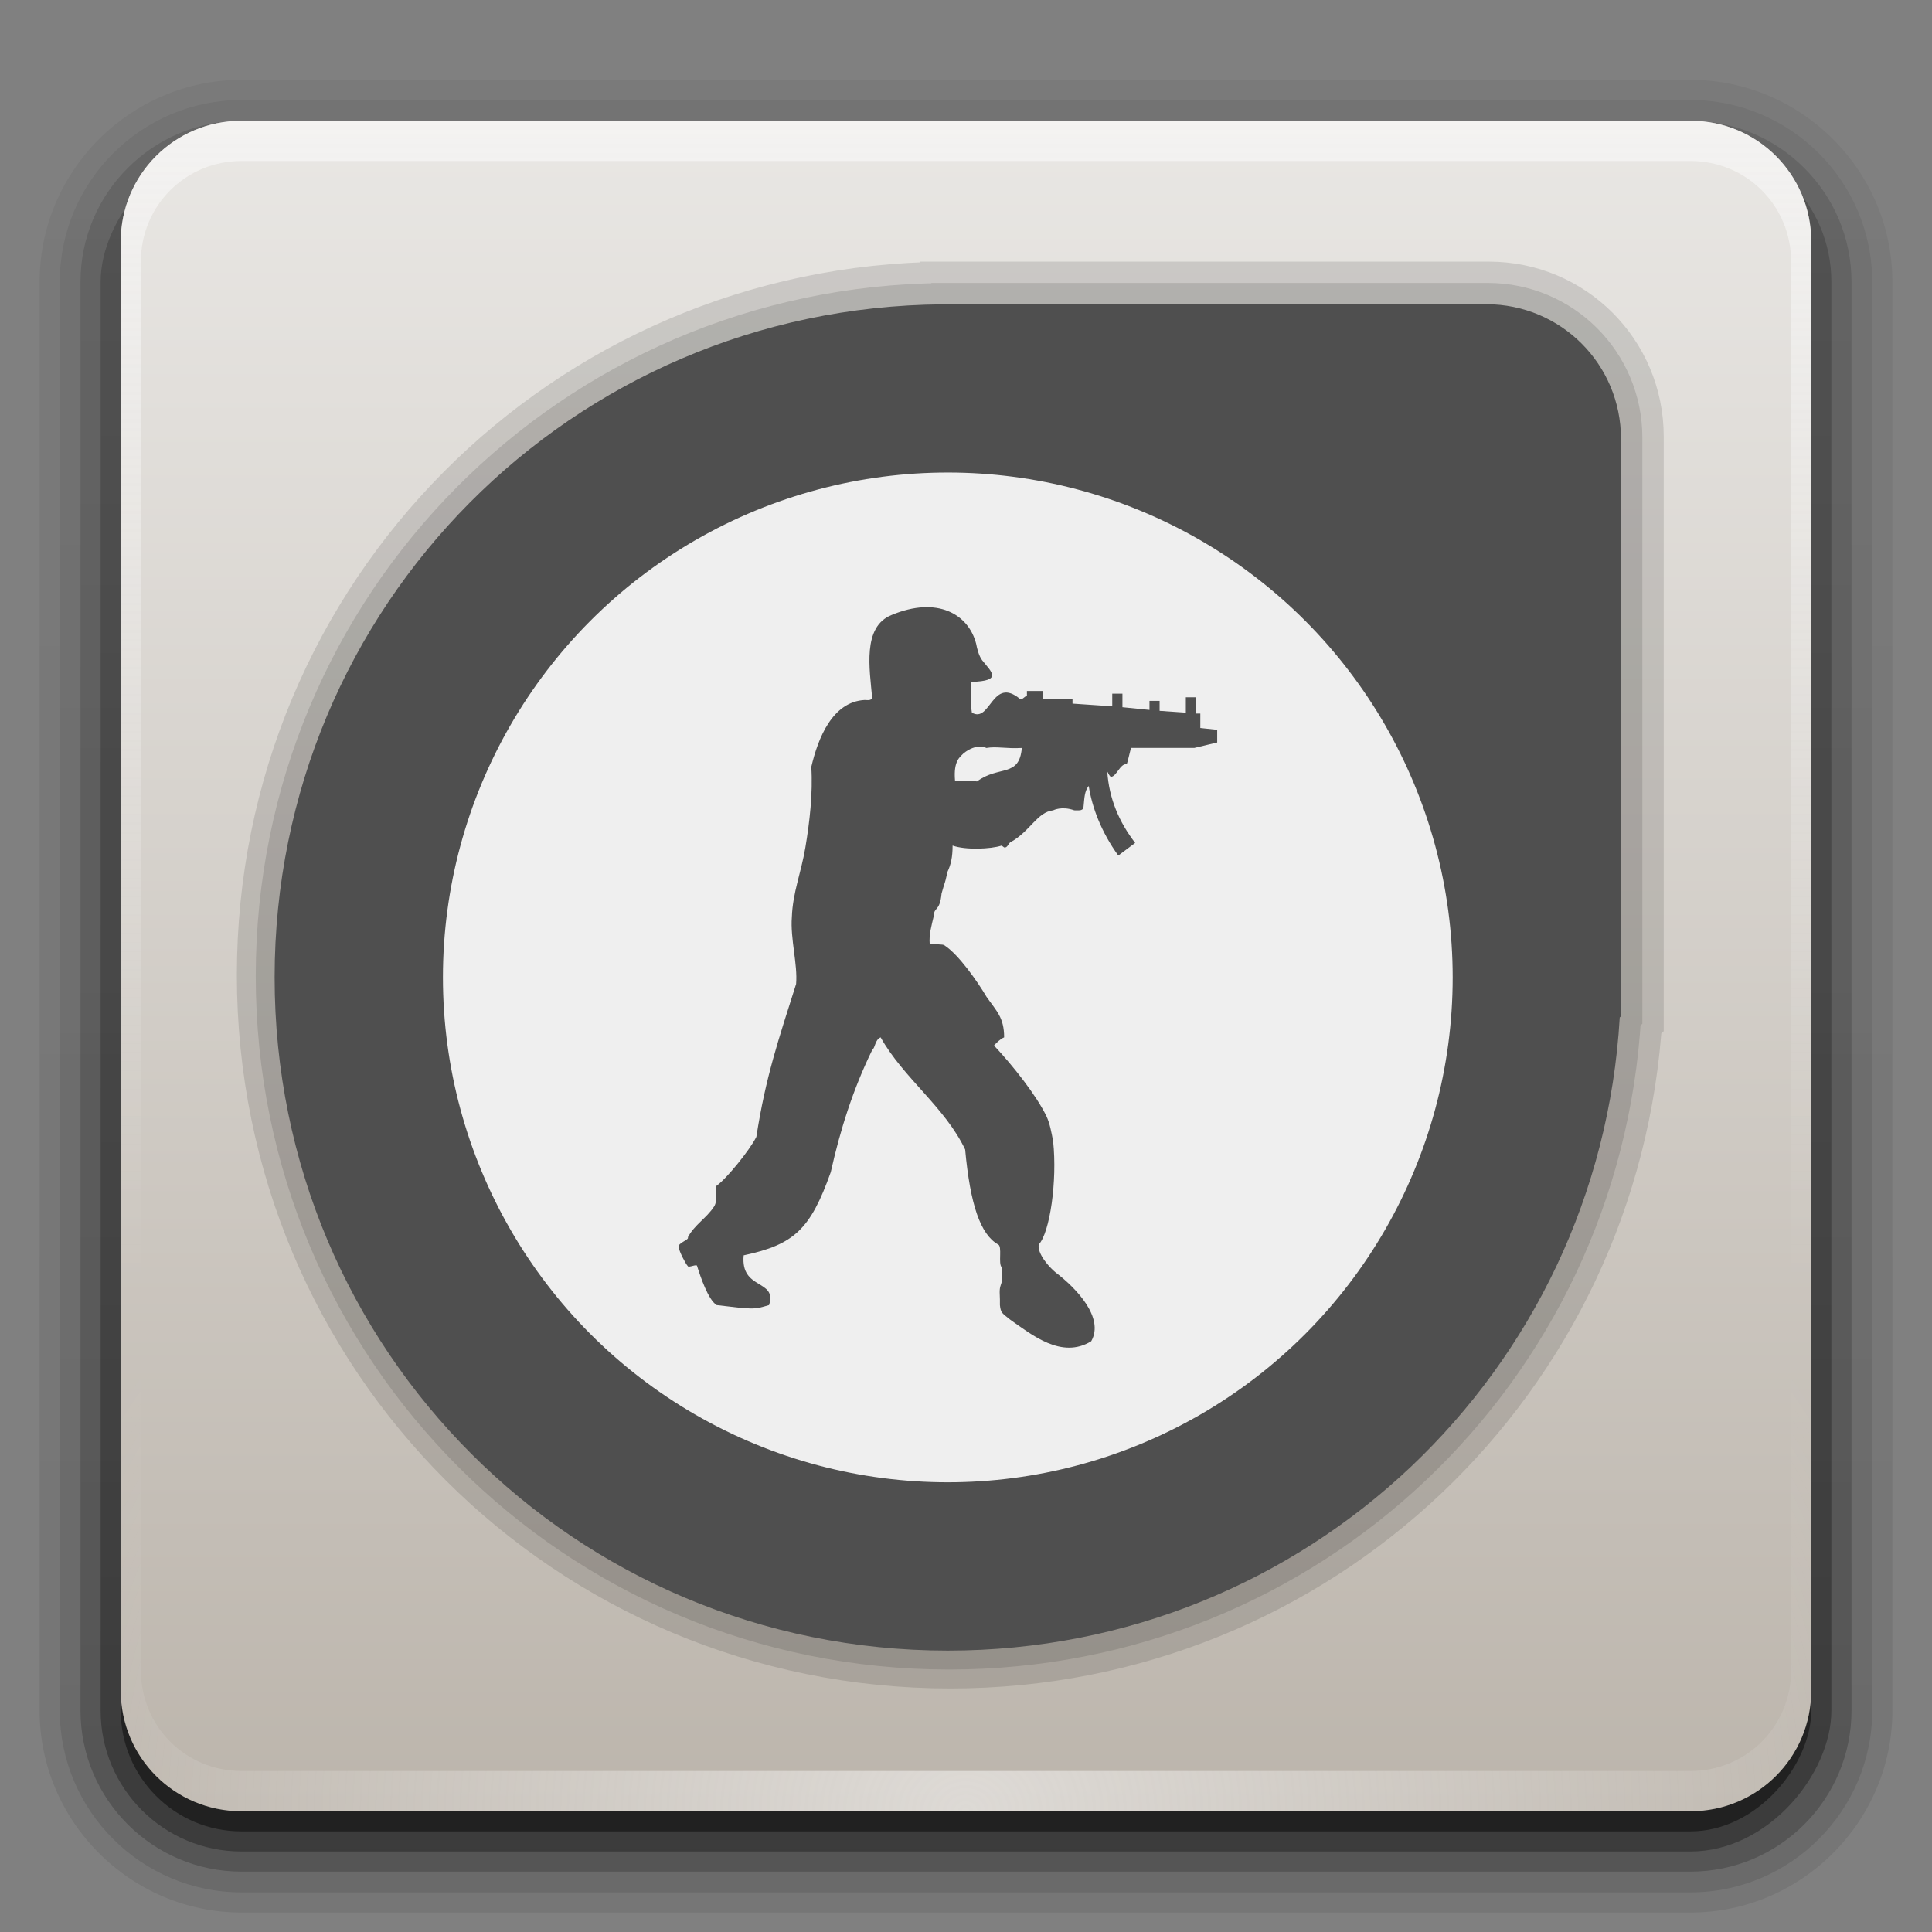<?xml version="1.0" encoding="UTF-8" standalone="no"?>
<svg
   xmlns:dc="http://purl.org/dc/elements/1.1/"
   xmlns:cc="http://creativecommons.org/ns#"
   xmlns:rdf="http://www.w3.org/1999/02/22-rdf-syntax-ns#"
   xmlns:svg="http://www.w3.org/2000/svg"
   xmlns="http://www.w3.org/2000/svg"
   xmlns:xlink="http://www.w3.org/1999/xlink"
   id="svg2408"
   height="96"
   width="96"
   version="1.0">
  <rect width="100%" height="100%" fill="#808080" stroke="none"/>
  <defs
     id="defs2410">
    <linearGradient
       id="linearGradient3888">
      <stop
         offset="0"
         style="stop-color:#717249;stop-opacity:1"
         id="stop3890" />
      <stop
         offset="1"
         style="stop-color:#717249;stop-opacity:0"
         id="stop3892" />
    </linearGradient>
    <linearGradient
       id="linearGradient3465">
      <stop
         offset="0"
         style="stop-color:#ccc7c1;stop-opacity:1"
         id="stop3467" />
      <stop
         offset="1"
         style="stop-color:#fefefd;stop-opacity:0.58"
         id="stop3469" />
    </linearGradient>
    <linearGradient
       id="linearGradient3720">
      <stop
         offset="0"
         style="stop-color:#928075;stop-opacity:1"
         id="stop3722" />
      <stop
         offset="1"
         style="stop-color:#5b4f48;stop-opacity:1"
         id="stop3724" />
    </linearGradient>
    <linearGradient
       id="linearGradient3762">
      <stop
         offset="0"
         style="stop-color:#c06517;stop-opacity:1"
         id="stop3764" />
      <stop
         offset="1"
         style="stop-color:#e88b3b;stop-opacity:1"
         id="stop3766" />
    </linearGradient>
    <linearGradient
       id="linearGradient3770">
      <stop
         offset="0"
         style="stop-color:#802b27;stop-opacity:1"
         id="stop3772" />
      <stop
         offset="1"
         style="stop-color:#a93833;stop-opacity:1"
         id="stop3774" />
    </linearGradient>
    <linearGradient
       id="linearGradient3778">
      <stop
         offset="0"
         style="stop-color:#323232;stop-opacity:1"
         id="stop3780" />
      <stop
         offset="1"
         style="stop-color:#505050;stop-opacity:1"
         id="stop3782" />
    </linearGradient>
    <linearGradient
       id="linearGradient3187">
      <stop
         offset="0"
         style="stop-color:#bcb5ac;stop-opacity:1"
         id="stop3189" />
      <stop
         offset="1"
         style="stop-color:#e9e7e4;stop-opacity:1"
         id="stop3191" />
    </linearGradient>
    <linearGradient
       gradientTransform="scale(1.006,0.994)"
       gradientUnits="userSpaceOnUse"
       id="ButtonShadow"
       y2="7.017"
       x2="45.448"
       y1="92.54"
       x1="45.448">
      <stop
         offset="0"
         style="stop-color:#000000;stop-opacity:1"
         id="stop3750" />
      <stop
         offset="1"
         style="stop-color:#000000;stop-opacity:0.588"
         id="stop3752" />
    </linearGradient>
    <linearGradient
       id="linearGradient3737">
      <stop
         offset="0"
         style="stop-color:#fefefe;stop-opacity:1"
         id="stop3739" />
      <stop
         offset="1"
         style="stop-color:#fefefe;stop-opacity:0"
         id="stop3741" />
    </linearGradient>
    <linearGradient
       gradientUnits="userSpaceOnUse"
       xlink:href="#linearGradient3187"
       id="linearGradient3706"
       y2="5.988"
       x2="48"
       y1="90"
       x1="48" />
    <filter
       id="filter3174"
       color-interpolation-filters="sRGB">
      <feGaussianBlur
         stdDeviation="1.71"
         id="feGaussianBlur3176" />
    </filter>
    <linearGradient
       gradientUnits="userSpaceOnUse"
       xlink:href="#linearGradient3737"
       id="linearGradient3188"
       y2="63.893"
       x2="36.357"
       y1="6"
       x1="36.357" />
    <linearGradient
       gradientTransform="matrix(0.75,0,0,0.75,-3,-36.75)"
       gradientUnits="userSpaceOnUse"
       xlink:href="#linearGradient3778"
       id="linearGradient3735"
       y2="112"
       x2="30.247"
       y1="102"
       x1="30.247" />
    <linearGradient
       gradientTransform="matrix(0.75,0,0,0.75,15,-36.75)"
       gradientUnits="userSpaceOnUse"
       xlink:href="#linearGradient3778"
       id="linearGradient3738"
       y2="112"
       x2="30.247"
       y1="102"
       x1="30.247" />
    <linearGradient
       gradientTransform="matrix(0.75,0,0,0.75,33,-36.75)"
       gradientUnits="userSpaceOnUse"
       xlink:href="#linearGradient3778"
       id="linearGradient3740"
       y2="112"
       x2="30.247"
       y1="102"
       x1="30.247" />
    <linearGradient
       gradientTransform="matrix(0.75,0,0,0.75,3,-0.75)"
       gradientUnits="userSpaceOnUse"
       xlink:href="#linearGradient3770"
       id="linearGradient3742"
       y2="64"
       x2="93.747"
       y1="54"
       x1="93.747" />
    <linearGradient
       gradientTransform="matrix(0.75,0,0,0.75,-3,-24.75)"
       gradientUnits="userSpaceOnUse"
       xlink:href="#linearGradient3778"
       id="linearGradient3754"
       y2="112"
       x2="30.247"
       y1="102"
       x1="30.247" />
    <linearGradient
       gradientTransform="matrix(0.75,0,0,0.75,15,-24.75)"
       gradientUnits="userSpaceOnUse"
       xlink:href="#linearGradient3778"
       id="linearGradient3756"
       y2="112"
       x2="30.247"
       y1="102"
       x1="30.247" />
    <linearGradient
       gradientTransform="matrix(0.75,0,0,0.75,33,-24.75)"
       gradientUnits="userSpaceOnUse"
       xlink:href="#linearGradient3778"
       id="linearGradient3758"
       y2="112"
       x2="30.247"
       y1="102"
       x1="30.247" />
    <linearGradient
       gradientTransform="matrix(0.75,0,0,0.75,3,-0.75)"
       gradientUnits="userSpaceOnUse"
       xlink:href="#linearGradient3720"
       id="linearGradient3761"
       y2="70"
       x2="96"
       y1="80"
       x1="96" />
    <linearGradient
       gradientTransform="matrix(0.75,0,0,0.75,-3,-12.75)"
       gradientUnits="userSpaceOnUse"
       xlink:href="#linearGradient3778"
       id="linearGradient3773"
       y2="112"
       x2="30.247"
       y1="102"
       x1="30.247" />
    <linearGradient
       gradientTransform="matrix(0.75,0,0,0.75,15,-12.75)"
       gradientUnits="userSpaceOnUse"
       xlink:href="#linearGradient3778"
       id="linearGradient3775"
       y2="112"
       x2="30.247"
       y1="102"
       x1="30.247" />
    <linearGradient
       gradientTransform="matrix(0.75,0,0,0.75,33,-12.75)"
       gradientUnits="userSpaceOnUse"
       xlink:href="#linearGradient3778"
       id="linearGradient3777"
       y2="112"
       x2="30.247"
       y1="102"
       x1="30.247" />
    <linearGradient
       gradientTransform="matrix(0.75,0,0,0.75,3,-0.75)"
       gradientUnits="userSpaceOnUse"
       xlink:href="#linearGradient3720"
       id="linearGradient3779"
       y2="85.997"
       x2="95.746"
       y1="96"
       x1="95.746" />
    <linearGradient
       gradientTransform="matrix(0.75,0,0,0.75,-3,-0.75)"
       gradientUnits="userSpaceOnUse"
       xlink:href="#linearGradient3778"
       id="linearGradient3791"
       y2="112"
       x2="30.247"
       y1="102"
       x1="30.247" />
    <linearGradient
       gradientTransform="matrix(0.75,0,0,0.75,-1,-159.75)"
       gradientUnits="userSpaceOnUse"
       xlink:href="#linearGradient3720"
       id="linearGradient3793"
       y2="112"
       x2="53.333"
       y1="102"
       x1="53.333" />
    <linearGradient
       gradientTransform="matrix(0.75,0,0,0.75,1,-0.75)"
       gradientUnits="userSpaceOnUse"
       xlink:href="#linearGradient3720"
       id="linearGradient3795"
       y2="102"
       x2="74.667"
       y1="112"
       x1="74.667" />
    <linearGradient
       gradientTransform="matrix(0.75,0,0,0.75,3,-0.75)"
       gradientUnits="userSpaceOnUse"
       xlink:href="#linearGradient3762"
       id="linearGradient3797"
       y2="112.049"
       x2="94.746"
       y1="102"
       x1="94.746" />
    <linearGradient
       gradientTransform="matrix(1.025,0,0,1.062,-9.6,-4)"
       gradientUnits="userSpaceOnUse"
       xlink:href="#linearGradient3465"
       id="linearGradient3812"
       y2="35.771"
       x2="64"
       y1="15.5"
       x1="64" />
    <linearGradient
       id="linearGradient3737-1">
      <stop
         offset="0"
         style="stop-color:#fefefe;stop-opacity:1"
         id="stop3739-7" />
      <stop
         offset="1"
         style="stop-color:#fefefe;stop-opacity:0"
         id="stop3741-2" />
    </linearGradient>
    <radialGradient
       gradientTransform="matrix(1.157,0,0,0.996,-7.551,0.197)"
       gradientUnits="userSpaceOnUse"
       xlink:href="#linearGradient3737-1"
       id="radialGradient2855"
       fy="90.172"
       fx="48"
       r="42"
       cy="90.172"
       cx="48" />
    <linearGradient
       gradientTransform="matrix(1.006,0,0,0.994,100,0)"
       gradientUnits="userSpaceOnUse"
       id="ButtonShadow-0"
       y2="7.017"
       x2="45.448"
       y1="92.54"
       x1="45.448">
      <stop
         offset="0"
         style="stop-color:#000000;stop-opacity:1"
         id="stop3750-8" />
      <stop
         offset="1"
         style="stop-color:#000000;stop-opacity:0.588"
         id="stop3752-5" />
    </linearGradient>
    <linearGradient
       gradientTransform="matrix(1.024,0,0,1.012,-1.143,-98.071)"
       gradientUnits="userSpaceOnUse"
       xlink:href="#ButtonShadow-0"
       id="linearGradient3780"
       y2="90.239"
       x2="32.251"
       y1="6.132"
       x1="32.251" />
    <linearGradient
       gradientTransform="matrix(1.024,0,0,1.012,-1.143,-98.071)"
       gradientUnits="userSpaceOnUse"
       xlink:href="#ButtonShadow-0"
       id="linearGradient3772"
       y2="90.239"
       x2="32.251"
       y1="6.132"
       x1="32.251" />
    <linearGradient
       gradientTransform="matrix(1.024,0,0,1.012,-1.143,-98.071)"
       gradientUnits="userSpaceOnUse"
       xlink:href="#ButtonShadow-0"
       id="linearGradient3725"
       y2="90.239"
       x2="32.251"
       y1="6.132"
       x1="32.251" />
    <linearGradient
       gradientTransform="translate(0,-97)"
       gradientUnits="userSpaceOnUse"
       xlink:href="#ButtonShadow-0"
       id="linearGradient3721"
       y2="90.239"
       x2="32.251"
       y1="6.132"
       x1="32.251" />
    <linearGradient
       gradientTransform="matrix(1.024,0,0,1.012,-1.143,-98.071)"
       gradientUnits="userSpaceOnUse"
       xlink:href="#ButtonShadow-0"
       id="linearGradient2918"
       y2="90.239"
       x2="32.251"
       y1="6.132"
       x1="32.251" />
    <linearGradient
       gradientUnits="userSpaceOnUse"
       xlink:href="#linearGradient3888"
       id="linearGradient3894"
       y2="39"
       x2="34"
       y1="14"
       x1="34" />
    <linearGradient
       gradientUnits="userSpaceOnUse"
       xlink:href="#linearGradient3888"
       id="linearGradient3902"
       y2="49"
       x2="37"
       y1="16"
       x1="37" />
  </defs>
  <g
     style="display:none"
     id="layer2">
    <rect
       style="opacity:0.9;fill:url(#ButtonShadow);fill-opacity:1;fill-rule:nonzero;stroke:none;filter:url(#filter3174)"
       id="rect3745"
       y="7"
       x="5"
       ry="6"
       rx="6"
       height="85"
       width="86" />
  </g>
  <g
     style="display:inline"
     id="layer5">
    <path
       style="opacity:0.08;fill:url(#linearGradient2918);fill-opacity:1;fill-rule:nonzero;stroke:none;display:inline"
       id="path3786"
       transform="scale(1,-1)"
       d="m 12,-95.031 c -5.511,0 -10.031,4.52 -10.031,10.031 l 0,71 c 0,5.511 4.52,10.031 10.031,10.031 l 72,0 c 5.511,0 10.031,-4.52 10.031,-10.031 l 0,-71 c 0,-5.511 -4.52,-10.031 -10.031,-10.031 l -72,0 z" />
    <path
       style="opacity:0.1;fill:url(#linearGradient3780);fill-opacity:1;fill-rule:nonzero;stroke:none;display:inline"
       id="path3778"
       transform="scale(1,-1)"
       d="m 12,-94.031 c -4.972,0 -9.031,4.06 -9.031,9.031 l 0,71 c 0,4.972 4.06,9.031 9.031,9.031 l 72,0 c 4.972,0 9.031,-4.06 9.031,-9.031 l 0,-71 c 0,-4.972 -4.06,-9.031 -9.031,-9.031 l -72,0 z" />
    <path
       style="opacity:0.2;fill:url(#linearGradient3772);fill-opacity:1;fill-rule:nonzero;stroke:none;display:inline"
       id="path3770"
       transform="scale(1,-1)"
       d="m 12,-93 c -4.409,0 -8,3.591 -8,8 l 0,71 c 0,4.409 3.591,8 8,8 l 72,0 c 4.409,0 8,-3.591 8,-8 l 0,-71 c 0,-4.409 -3.591,-8 -8,-8 l -72,0 z" />
    <rect
       style="opacity:0.3;fill:url(#linearGradient3725);fill-opacity:1;fill-rule:nonzero;stroke:none;display:inline"
       id="rect3723"
       transform="scale(1,-1)"
       y="-92"
       x="5"
       ry="7"
       rx="7"
       height="85"
       width="86" />
    <rect
       style="opacity:0.45;fill:url(#linearGradient3721);fill-opacity:1;fill-rule:nonzero;stroke:none;display:inline"
       id="rect3716"
       transform="scale(1,-1)"
       y="-91"
       x="6"
       ry="6"
       rx="6"
       height="84"
       width="84" />
  </g>
  <g
     style="display:inline"
     id="layer1">
    <path
       style="fill:url(#linearGradient3706);fill-opacity:1;fill-rule:nonzero;stroke:none"
       id="rect2419"
       d="M 12,6 C 8.676,6 6,8.676 6,12 v 72 c 0,3.324 2.676,6 6,6 h 72 c 3.324,0 6,-2.676 6,-6 V 12 C 90,8.676 87.324,6 84,6 Z" />
    <path
       style="opacity:0.5;fill:url(#linearGradient3188);fill-opacity:1;fill-rule:nonzero;stroke:none"
       id="rect3728"
       d="M 12,6 C 8.676,6 6,8.676 6,12 l 0,2 0,68 0,2 c 0,0.335 0.041,0.651 0.094,0.969 0.049,0.296 0.097,0.597 0.188,0.875 0.01,0.03 0.021,0.064 0.031,0.094 0.099,0.288 0.235,0.547 0.375,0.812 0.145,0.274 0.316,0.536 0.5,0.781 0.184,0.246 0.374,0.473 0.594,0.688 0.44,0.428 0.943,0.815 1.5,1.094 0.279,0.14 0.573,0.247 0.875,0.344 -0.256,-0.1 -0.487,-0.236 -0.719,-0.375 -0.007,-0.004 -0.024,0.004 -0.031,0 -0.032,-0.019 -0.062,-0.043 -0.094,-0.062 -0.12,-0.077 -0.231,-0.164 -0.344,-0.25 -0.106,-0.081 -0.213,-0.161 -0.312,-0.25 C 8.478,88.557 8.309,88.373 8.156,88.188 8.049,88.057 7.938,87.922 7.844,87.781 7.819,87.743 7.805,87.695 7.781,87.656 7.716,87.553 7.651,87.452 7.594,87.344 7.493,87.149 7.388,86.928 7.312,86.719 7.305,86.697 7.289,86.678 7.281,86.656 7.249,86.564 7.245,86.469 7.219,86.375 7.188,86.268 7.148,86.172 7.125,86.062 7.052,85.721 7,85.364 7,85 L 7,83 7,15 7,13 C 7,10.218 9.218,8 12,8 l 2,0 68,0 2,0 c 2.782,0 5,2.218 5,5 l 0,2 0,68 0,2 c 0,0.364 -0.052,0.721 -0.125,1.062 -0.044,0.207 -0.088,0.398 -0.156,0.594 -0.008,0.022 -0.023,0.041 -0.031,0.062 -0.063,0.174 -0.138,0.367 -0.219,0.531 -0.042,0.083 -0.079,0.17 -0.125,0.25 -0.055,0.097 -0.127,0.188 -0.188,0.281 -0.094,0.141 -0.205,0.276 -0.312,0.406 -0.143,0.174 -0.303,0.347 -0.469,0.5 -0.011,0.01 -0.02,0.021 -0.031,0.031 -0.138,0.126 -0.285,0.234 -0.438,0.344 -0.103,0.073 -0.204,0.153 -0.312,0.219 -0.007,0.004 -0.024,-0.004 -0.031,0 -0.232,0.139 -0.463,0.275 -0.719,0.375 0.302,-0.097 0.596,-0.204 0.875,-0.344 0.557,-0.279 1.06,-0.666 1.5,-1.094 0.22,-0.214 0.409,-0.442 0.594,-0.688 0.184,-0.246 0.355,-0.508 0.5,-0.781 0.14,-0.265 0.276,-0.525 0.375,-0.812 0.01,-0.031 0.021,-0.063 0.031,-0.094 0.09,-0.278 0.139,-0.579 0.188,-0.875 C 89.959,84.651 90,84.335 90,84 l 0,-2 0,-68 0,-2 C 90,8.676 87.324,6 84,6 L 12,6 z" />
    <path
       style="opacity:0.5;fill:url(#radialGradient2855);fill-opacity:1;fill-rule:nonzero;stroke:none"
       id="path3615"
       d="M 12,90 C 8.676,90 6,87.324 6,84 L 6,82 6,14 6,12 c 0,-0.335 0.041,-0.651 0.094,-0.969 0.049,-0.296 0.097,-0.597 0.188,-0.875 C 6.291,10.126 6.302,10.093 6.312,10.062 6.411,9.775 6.547,9.515 6.688,9.25 6.832,8.976 7.003,8.714 7.188,8.469 7.372,8.223 7.561,7.995 7.781,7.781 8.221,7.353 8.724,6.967 9.281,6.688 9.56,6.548 9.855,6.441 10.156,6.344 9.9,6.444 9.67,6.58 9.438,6.719 c -0.007,0.004 -0.024,-0.004 -0.031,0 -0.032,0.019 -0.062,0.043 -0.094,0.062 -0.12,0.077 -0.231,0.164 -0.344,0.25 -0.106,0.081 -0.213,0.161 -0.312,0.25 C 8.478,7.443 8.309,7.627 8.156,7.812 8.049,7.943 7.938,8.078 7.844,8.219 7.819,8.257 7.805,8.305 7.781,8.344 7.716,8.447 7.651,8.548 7.594,8.656 7.493,8.851 7.388,9.072 7.312,9.281 7.304,9.303 7.289,9.322 7.281,9.344 7.249,9.436 7.245,9.531 7.219,9.625 7.188,9.732 7.148,9.828 7.125,9.938 7.052,10.279 7,10.636 7,11 l 0,2 0,68 0,2 c 0,2.782 2.218,5 5,5 l 2,0 68,0 2,0 c 2.782,0 5,-2.218 5,-5 l 0,-2 0,-68 0,-2 C 89,10.636 88.948,10.279 88.875,9.938 88.831,9.731 88.787,9.54 88.719,9.344 88.711,9.322 88.695,9.303 88.688,9.281 88.625,9.108 88.549,8.914 88.469,8.75 88.427,8.667 88.39,8.58 88.344,8.5 88.289,8.403 88.217,8.312 88.156,8.219 88.062,8.078 87.951,7.943 87.844,7.812 87.701,7.638 87.541,7.466 87.375,7.312 87.364,7.302 87.355,7.291 87.344,7.281 87.205,7.156 87.059,7.047 86.906,6.938 86.804,6.864 86.702,6.784 86.594,6.719 c -0.007,-0.004 -0.024,0.004 -0.031,0 -0.232,-0.139 -0.463,-0.275 -0.719,-0.375 0.302,0.097 0.596,0.204 0.875,0.344 0.557,0.279 1.06,0.666 1.5,1.094 0.22,0.214 0.409,0.442 0.594,0.688 0.184,0.246 0.355,0.508 0.5,0.781 0.14,0.265 0.276,0.525 0.375,0.812 0.01,0.031 0.021,0.063 0.031,0.094 0.09,0.278 0.139,0.579 0.188,0.875 C 89.959,11.349 90,11.665 90,12 l 0,2 0,68 0,2 c 0,3.324 -2.676,6 -6,6 l -72,0 z" />
    <path
       id="path2-3"
       d="m 46.9,15.059 -0.003,0.006 C 28.488,15.206 13.708,30.064 13.708,48.508 c 0,18.531 14.919,33.45 33.45,33.45 17.862,0 32.365,-13.863 33.388,-31.461 l 0.062,-0.059 V 21.749 c 0,-3.706 -2.984,-6.69 -6.69,-6.69 H 46.9 Z"
       fill="#4f4f4f"
       style="display:inline;opacity:0.12;fill:none;stroke:#000000;stroke-width:2;stroke-miterlimit:4;stroke-dasharray:none;stroke-opacity:1" />
    <path
       style="display:inline;opacity:0.12;fill:none;stroke:#000000;stroke-width:4;stroke-miterlimit:4;stroke-dasharray:none;stroke-opacity:1"
       fill="#4f4f4f"
       d="m 46.962,15 -0.003,0.006 C 28.55,15.147 13.77,30.006 13.77,48.45 c 0,18.531 14.919,33.45 33.45,33.45 17.862,0 32.365,-13.863 33.388,-31.461 l 0.062,-0.059 V 21.69 C 80.67,17.984 77.686,15 73.98,15 H 46.962 Z"
       id="path2-3-6" />
    <path
       style="stroke-width:1.673"
       fill="#4f4f4f"
       d="m 46.838,15.117 -0.003,0.006 C 28.426,15.264 13.646,30.123 13.646,48.567 c 0,18.531 14.919,33.45 33.45,33.45 17.862,0 32.365,-13.863 33.388,-31.461 l 0.062,-0.059 v -28.69 c 0,-3.706 -2.984,-6.69 -6.69,-6.69 H 46.838 Z"
       id="path2" />
    <circle
       style="stroke-width:1.673"
       fill="#efefef"
       cx="47.096"
       cy="48.567"
       r="25.087"
       id="circle6" />
    <path
       style="stroke-width:1.673"
       fill="#4f4f4f"
       fill-rule="evenodd"
       d="m 50.774,37.166 c -0.128,1.483 -1.137,0.853 -2.228,1.663 -0.294,-0.044 -0.63,-0.044 -1.092,-0.044 -0.083,-0.989 0.253,-1.169 0.419,-1.348 0.672,-0.54 1.137,-0.27 1.137,-0.27 0.503,-0.091 0.964,0.044 1.764,-7.13e-4 z m 2.519,-2.428 h -1.469 v -0.404 h -0.797 v 0.224 c -0.086,0.044 -0.17,0.135 -0.253,0.18 h -0.083 c -1.39,-1.169 -1.472,1.214 -2.398,0.674 -0.083,-0.495 -0.041,-0.945 -0.041,-1.529 1.597,-0.046 1.008,-0.495 0.548,-1.079 -0.166,-0.225 -0.253,-0.585 -0.294,-0.809 -0.378,-1.483 -1.934,-2.382 -4.2,-1.438 -1.472,0.584 -1.092,2.697 -0.967,4.135 -0.083,0.134 -0.253,0.09 -0.378,0.09 -1.597,0.09 -2.311,1.887 -2.648,3.325 0.083,1.304 -0.083,2.742 -0.294,4 -0.211,1.258 -0.63,2.247 -0.672,3.461 -0.083,1.079 0.294,2.337 0.211,3.326 -0.883,2.787 -1.515,4.629 -1.975,7.596 -0.336,0.674 -1.511,2.112 -1.975,2.427 -0.125,0.224 0.083,0.719 -0.125,1.033 -0.378,0.584 -0.967,0.899 -1.303,1.529 0.083,0.134 -0.506,0.27 -0.461,0.495 0.041,0.224 0.336,0.808 0.461,0.943 0.041,0.09 0.461,-0.135 0.461,0 0.17,0.538 0.548,1.663 0.967,1.932 1.85,0.224 1.85,0.224 2.606,0 0.419,-1.304 -1.428,-0.719 -1.261,-2.472 2.523,-0.538 3.319,-1.303 4.328,-4.135 0.461,-2.068 1.092,-4.09 2.058,-6.067 0.166,-0.134 0.125,-0.494 0.419,-0.63 1.133,2.022 3.194,3.461 4.2,5.574 0.253,2.741 0.759,4.224 1.639,4.719 0.211,0.09 0,0.943 0.17,1.123 0,0.27 0.083,0.584 -0.041,0.899 -0.086,0.225 -0.041,0.495 -0.041,0.719 v 0.27 c 0.041,0.406 0.125,0.406 0.503,0.719 1.092,0.764 2.564,1.978 4.033,1.079 0.672,-1.17 -0.755,-2.652 -1.763,-3.416 -0.336,-0.27 -0.925,-0.943 -0.842,-1.393 0.548,-0.585 0.925,-3.146 0.714,-5.124 -0.083,-0.449 -0.166,-0.899 -0.336,-1.258 -0.503,-1.033 -1.636,-2.472 -2.602,-3.505 0.125,-0.134 0.294,-0.315 0.503,-0.405 0,-0.988 -0.378,-1.303 -0.88,-2.022 -0.423,-0.719 -1.386,-2.112 -2.104,-2.562 0,0 0,-0.046 -0.714,-0.046 -0.041,-0.494 0.086,-0.899 0.211,-1.438 0,-0.404 0.294,-0.179 0.378,-1.079 0.211,-0.764 0.125,-0.314 0.295,-1.078 0.166,-0.359 0.253,-0.719 0.253,-1.304 0.627,0.225 1.888,0.18 2.436,0 l 0.125,0.09 c 0.17,0.046 0.211,-0.224 0.336,-0.269 0.967,-0.54 1.303,-1.484 2.1,-1.573 0,0 0.423,-0.225 1.05,0 0.253,0 0.464,0.044 0.464,-0.225 0.041,-0.404 0.041,-0.718 0.253,-0.989 0.166,1.079 0.627,2.293 1.469,3.461 l 0.839,-0.628 c -0.797,-1.033 -1.299,-2.202 -1.386,-3.551 0.041,0.09 0.086,0.18 0.17,0.27 0.294,0 0.461,-0.674 0.797,-0.63 0.041,-0.09 0.128,-0.495 0.211,-0.809 h 3.15 l 1.134,-0.27 v -0.63 l -0.839,-0.09 V 35.457 H 59.426 V 34.647 h -0.503 v 0.764 l -1.303,-0.09 v -0.495 h -0.503 v 0.449 l -1.344,-0.134 v -0.674 h -0.506 v 0.629 l -1.975,-0.134 v -0.223 h 0.002 z"
       id="path10" />
  </g>
</svg>
